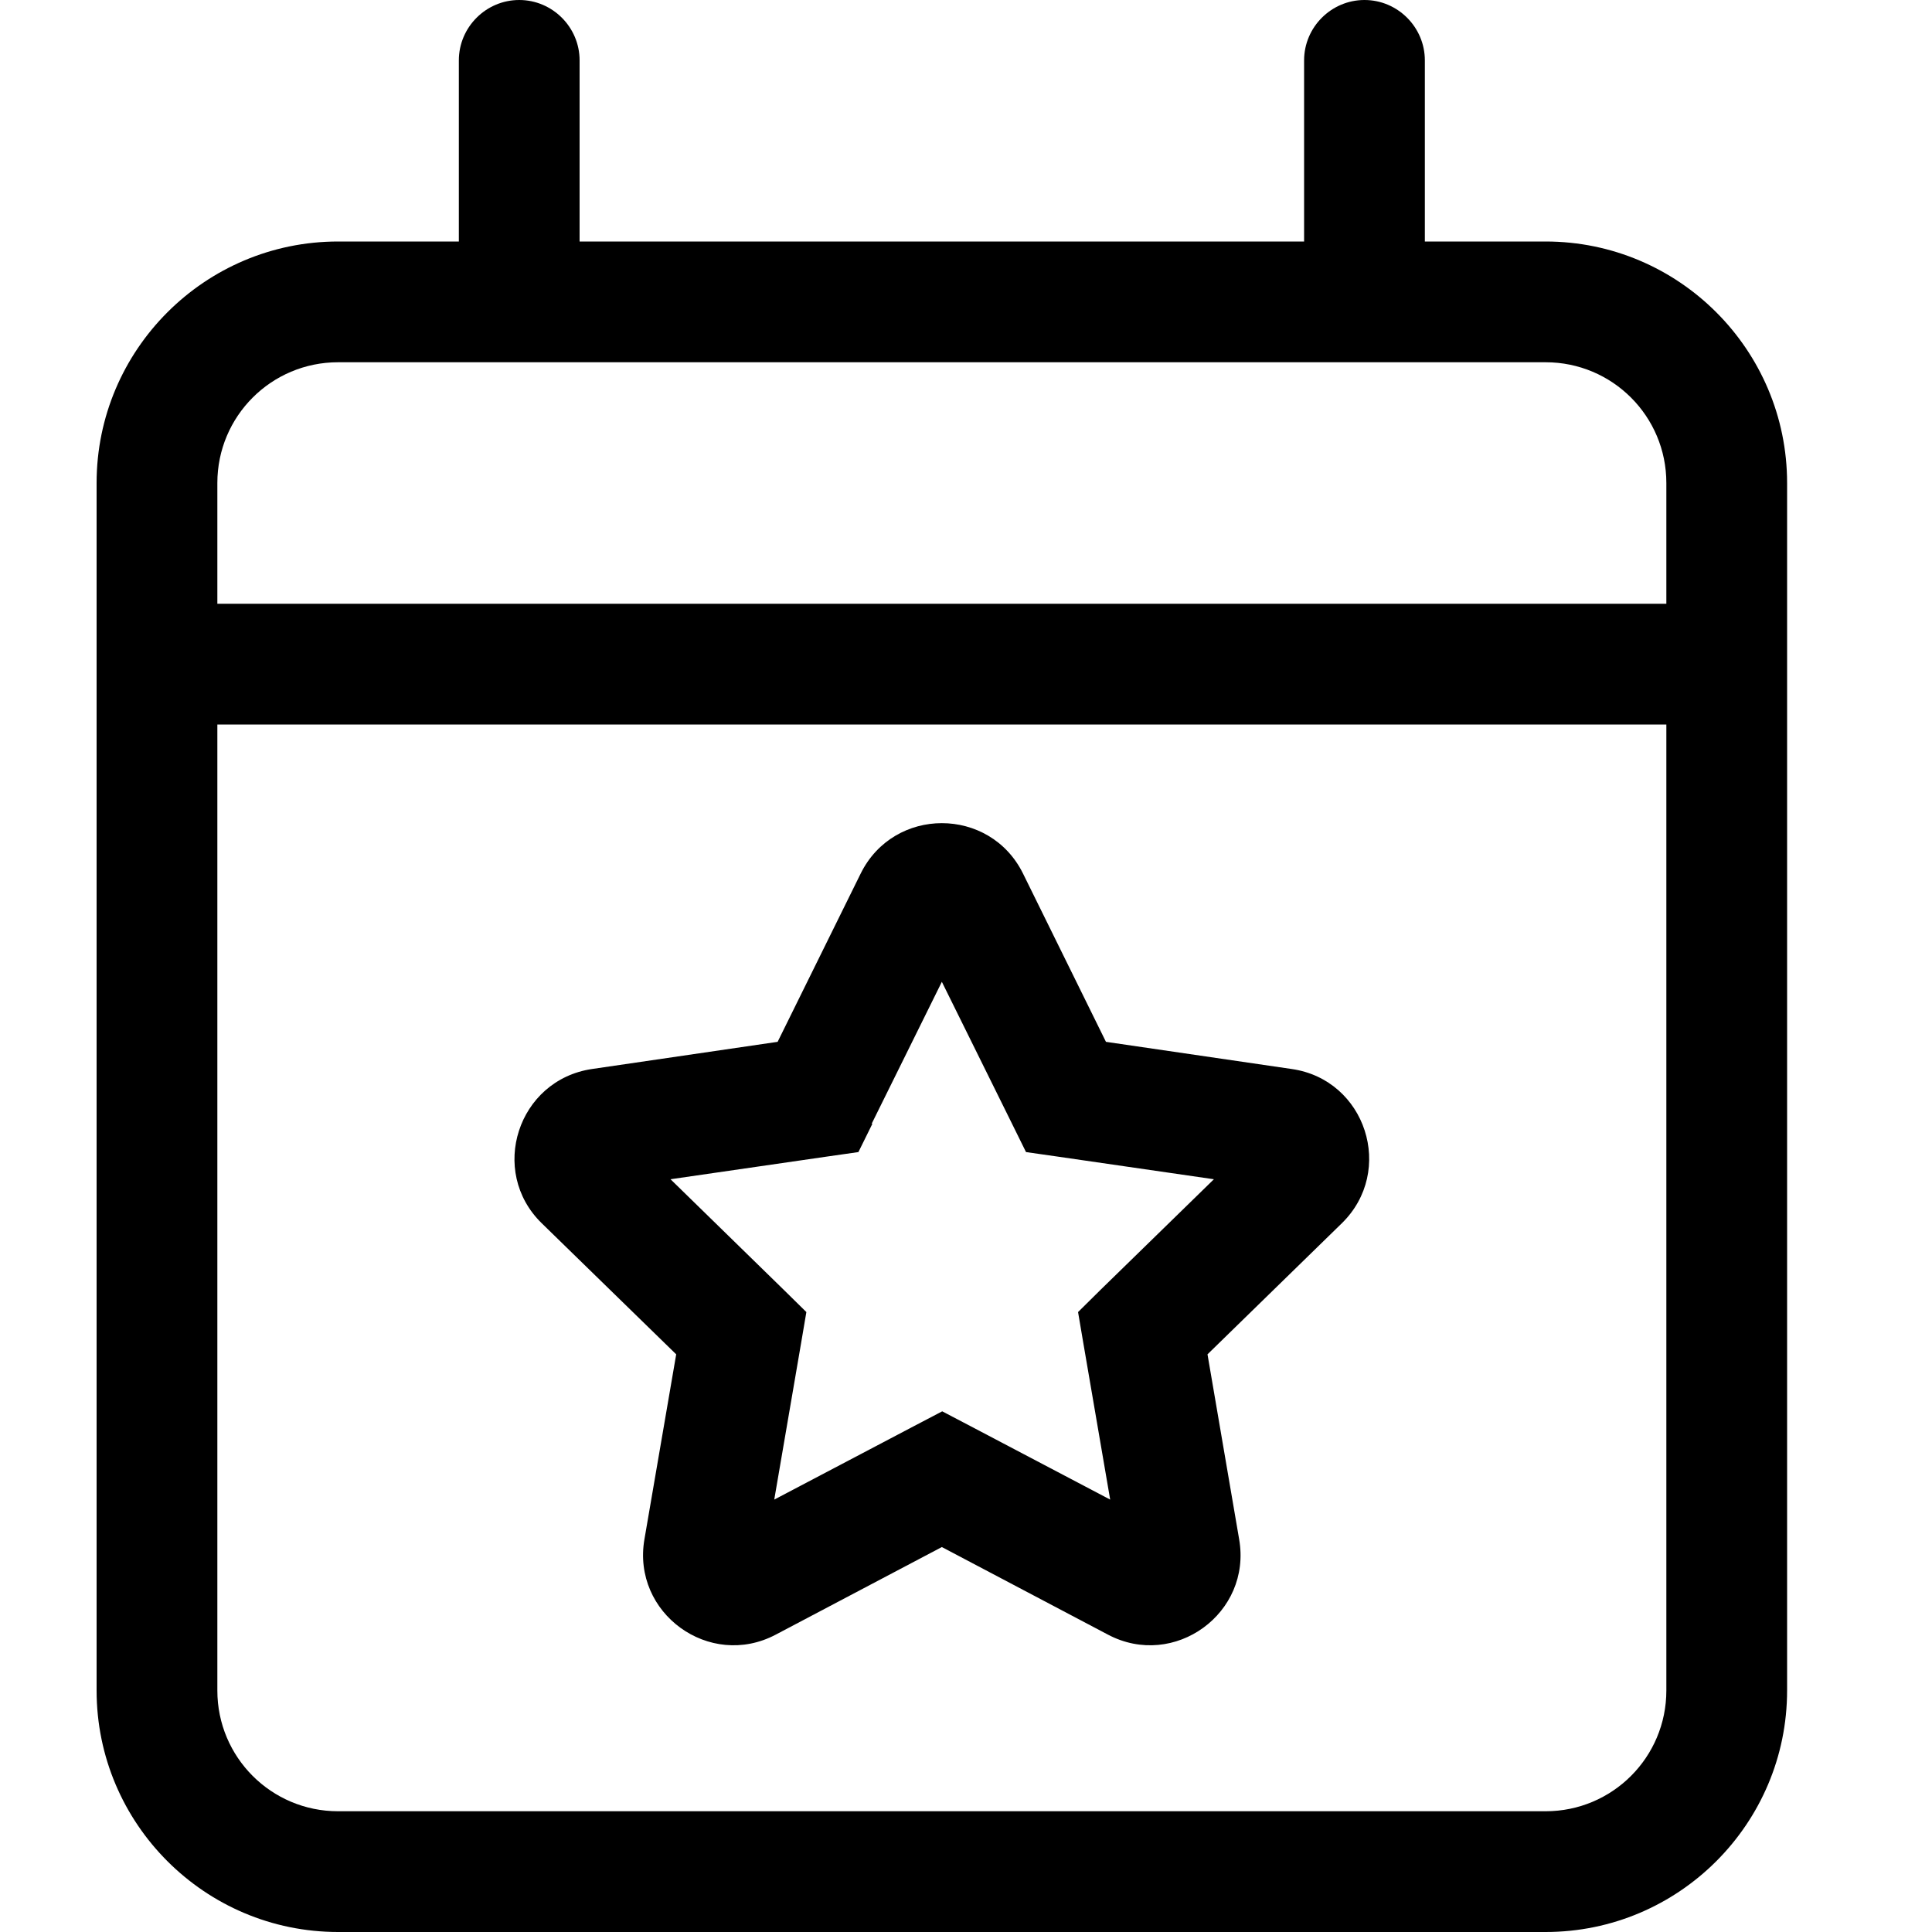 <svg viewBox="0 0 16 16" fill="none" xmlns="http://www.w3.org/2000/svg">
  <g>
    <path
      d="M4.8 0.5C4.8 0.225 4.575 0 4.3 0C4.025 0 3.8 0.225 3.8 0.5V2H2.8C1.697 2 0.8 2.897 0.8 4V5V6V14C0.8 15.103 1.697 16 2.8 16H12.8C13.903 16 14.8 15.103 14.8 14V6V5V4C14.8 2.897 13.903 2 12.8 2H11.8V0.5C11.8 0.225 11.575 0 11.3 0C11.025 0 10.8 0.225 10.8 0.5V2H4.8V0.5ZM1.8 6H13.8V14C13.8 14.553 13.353 15 12.8 15H2.8C2.247 15 1.8 14.553 1.8 14V6ZM2.8 3H12.8C13.353 3 13.8 3.447 13.8 4V5H1.8V4C1.8 3.447 2.247 3 2.8 3ZM8.472 7.234C8.197 6.678 7.403 6.678 7.128 7.234L6.44 8.628L4.903 8.853C4.287 8.944 4.044 9.7 4.487 10.131L5.6 11.216L5.337 12.747C5.231 13.359 5.875 13.828 6.425 13.537L7.8 12.812L9.175 13.537C9.725 13.828 10.369 13.359 10.262 12.747L10 11.216L11.112 10.131C11.556 9.697 11.312 8.941 10.697 8.853L9.159 8.628L8.472 7.234ZM7.219 9.306L7.8 8.131L8.381 9.306L8.497 9.541L8.756 9.578L10.053 9.766L9.115 10.681L8.928 10.866L8.972 11.125L9.194 12.419L8.034 11.809L7.803 11.688L7.572 11.809L6.412 12.419L6.634 11.125L6.678 10.866L6.49 10.681L5.553 9.766L6.85 9.578L7.109 9.541L7.225 9.306H7.219Z"
      fill="currentColor" />
  </g>
</svg>
